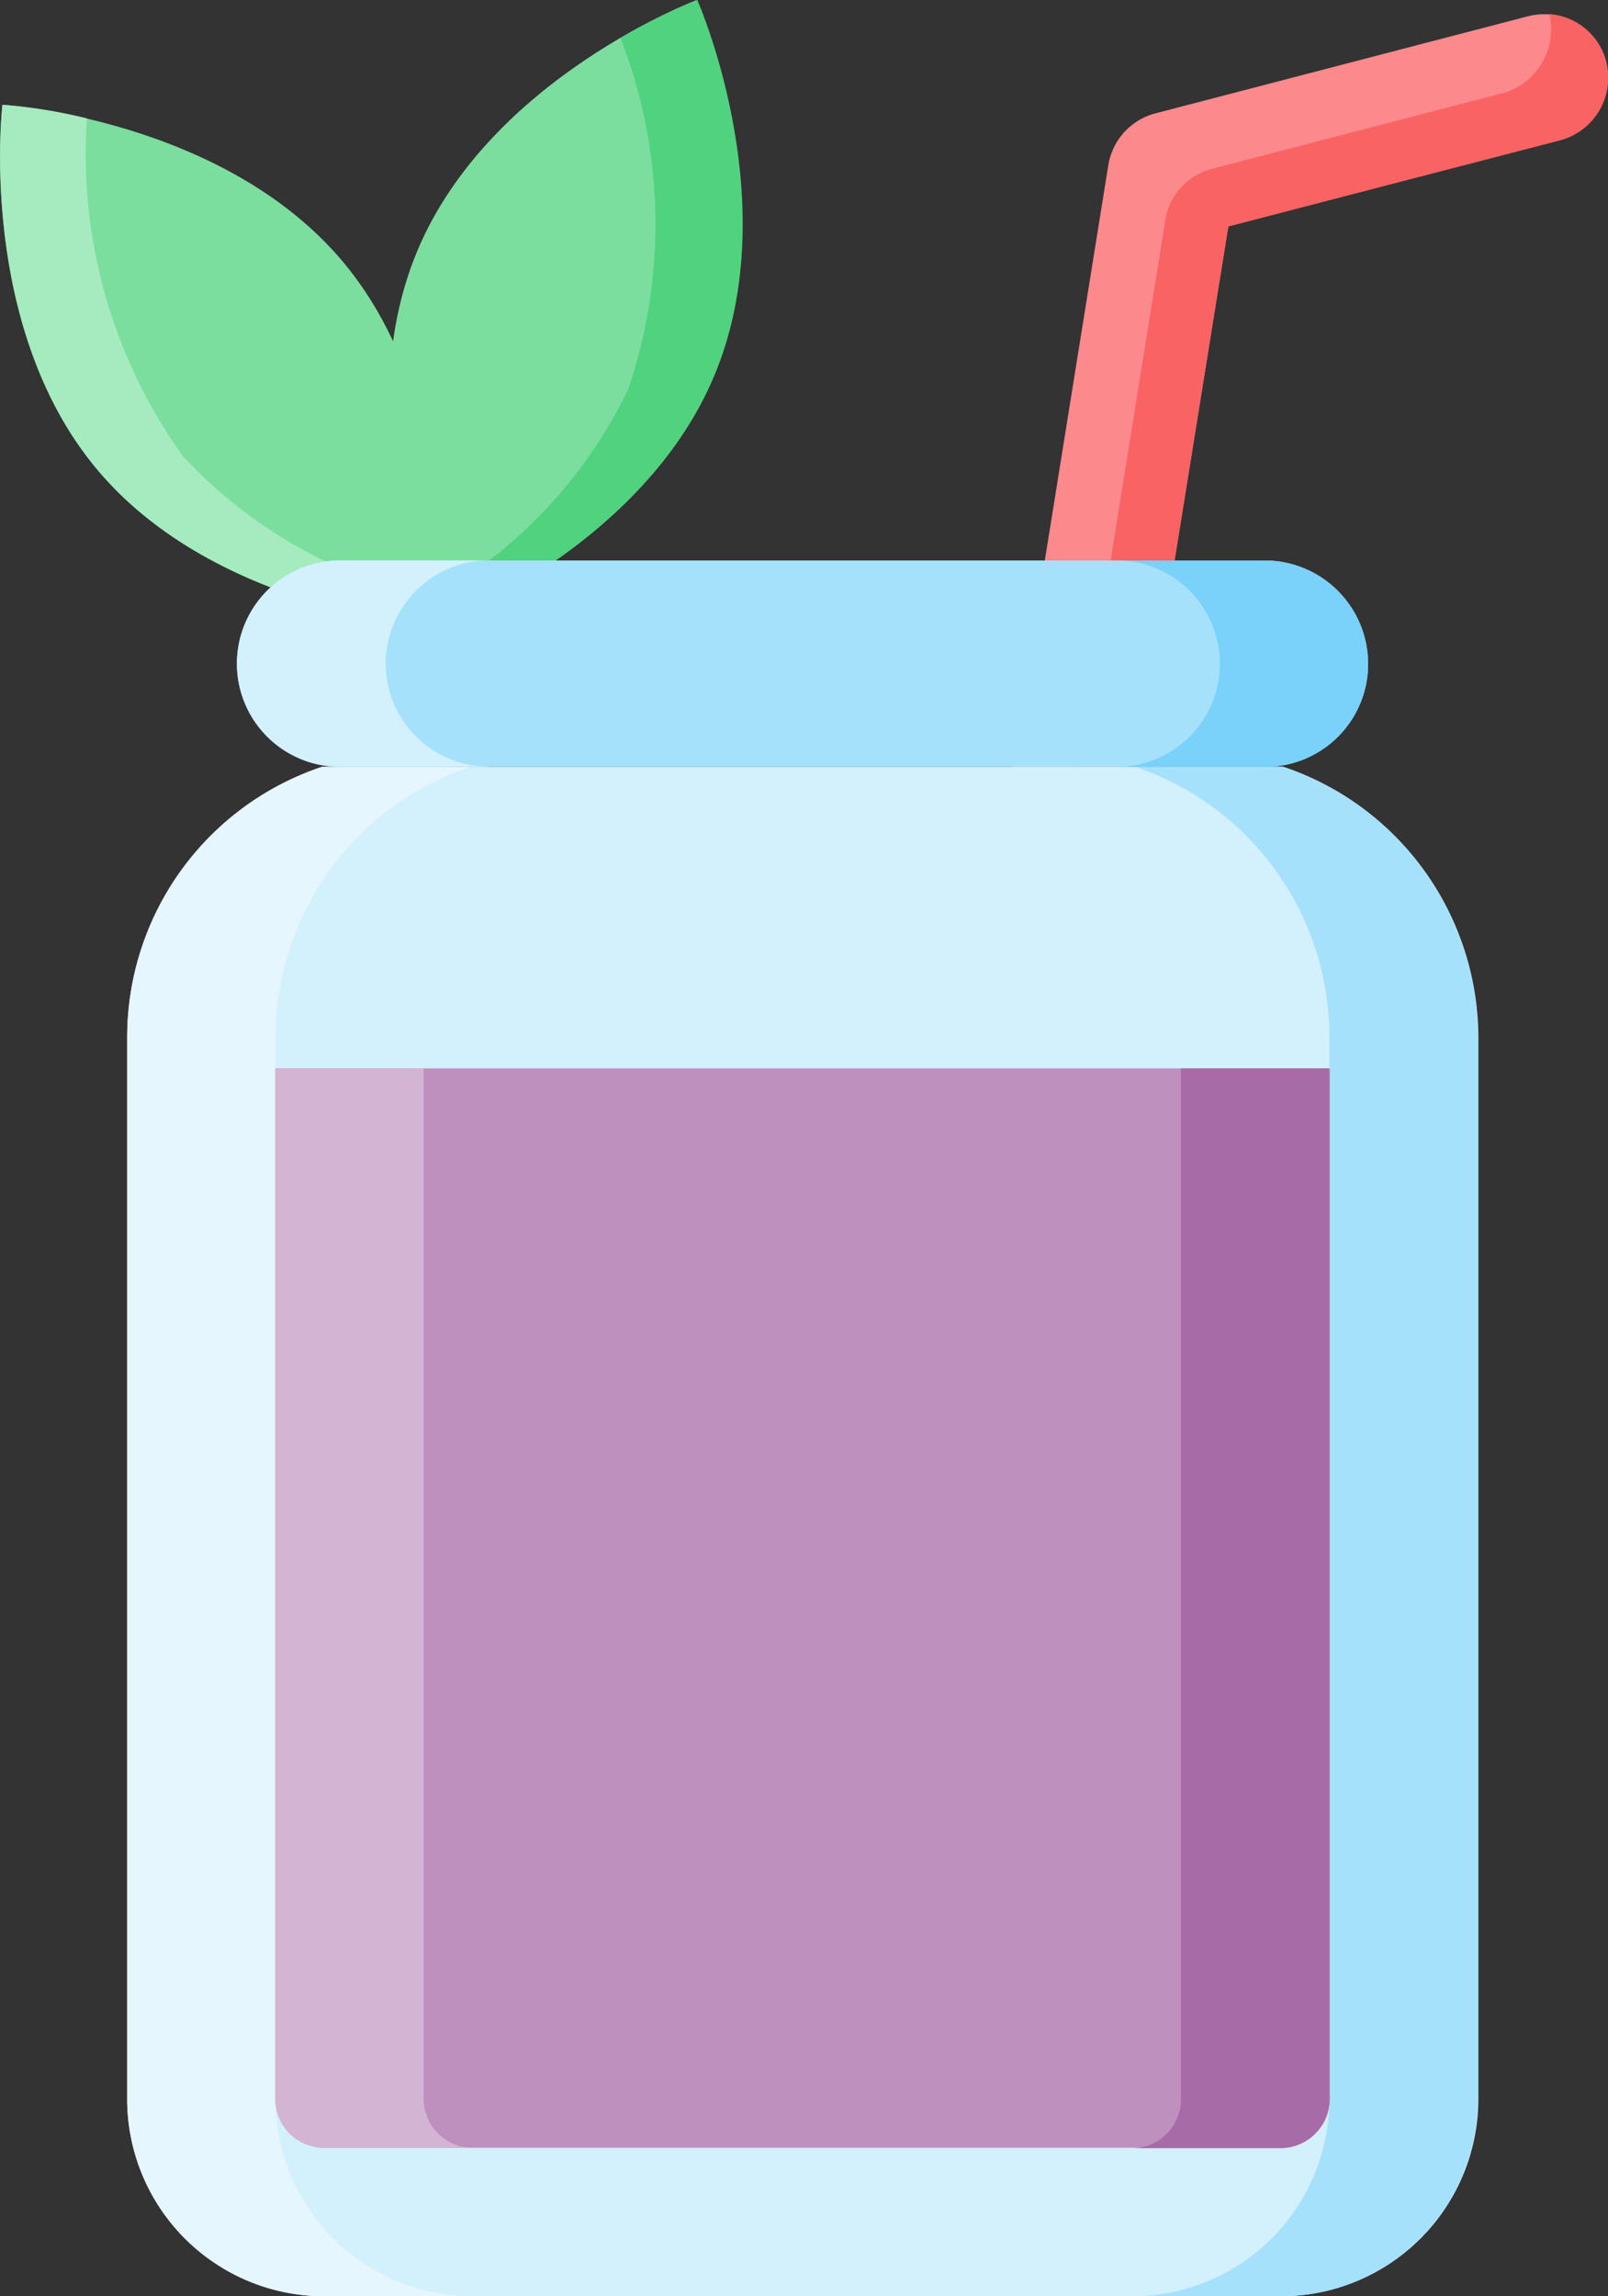 <svg xmlns="http://www.w3.org/2000/svg" width="24.742" height="35.316" viewBox="0 0 24.742 35.316">
  <rect x="0" y="0" width="24.742" height="35.316" fill="#333333" stroke="none"/>
  <g id="smoothie" transform="translate(-75.812 -0.208)">
    <path id="Path_10796" data-name="Path 10796" d="M169.9,9.781c-1.114,2.663-4.3,3.861-4.3,3.861s-1.38-3.118-.266-5.781S169.637,4,169.637,4,171.017,7.118,169.9,9.781Z" transform="translate(-83.102 -3.792)" fill="#7bde9e"/>
    <path id="Path_10797" data-name="Path 10797" d="M177.249,9.781c-1.114,2.663-4.3,3.861-4.3,3.861s-.063-.14-.147-.385a7.316,7.316,0,0,0,3.125-3.272,7.883,7.883,0,0,0-.119-5.4A8.485,8.485,0,0,1,176.99,4S178.371,7.118,177.249,9.781Z" transform="translate(-90.449 -3.792)" fill="#51d27f"/>
    <path id="Path_10798" data-name="Path 10798" d="M80.968,32.6c1.85,2.214,5.248,2.424,5.248,2.424s.4-3.384-1.45-5.6S79.518,27,79.518,27,79.118,30.384,80.968,32.6Z" transform="translate(-3.669 -25.18)" fill="#7bde9e"/>
    <path id="Path_10799" data-name="Path 10799" d="M86.245,34.61c-.007.259-.028.413-.028.413s-3.4-.21-5.248-2.424-1.45-5.6-1.45-5.6a7.886,7.886,0,0,1,1.3.21A7.951,7.951,0,0,0,82.293,32.4,7.345,7.345,0,0,0,86.245,34.61Z" transform="translate(-3.669 -25.18)" fill="#a6ebbf"/>
    <path id="Path_10800" data-name="Path 10800" d="M257.676,38.83l4.576-28.442,5.108-1.331a.982.982,0,1,0-.5-1.9l-5.732,1.493a.986.986,0,0,0-.722.792L255.7,38.732Z" transform="translate(-167.54 -6.698)" fill="#fc898c"/>
    <path id="Path_10801" data-name="Path 10801" d="M267.36,9.041l-5.108,1.324L257.676,38.8l-1.976-.091.105-.673,1,.049,4.478-27.818a.972.972,0,0,1,.708-.785l4.443-1.156a1.019,1.019,0,0,0,.771-1.163.205.205,0,0,0-.014-.063.977.977,0,0,1,.876.729A1,1,0,0,1,267.36,9.041Z" transform="translate(-167.54 -6.675)" fill="#f96364"/>
    <path id="Path_10802" data-name="Path 10802" d="M125.184,172.3H110.4a4.39,4.39,0,0,0-3,4.155v16.334a3.035,3.035,0,0,0,3.034,3.034h14.722a3.035,3.035,0,0,0,3.034-3.034V176.455A4.4,4.4,0,0,0,125.184,172.3Z" transform="translate(-29.631 -160.299)" fill="#d3f0fd"/>
    <path id="Path_10803" data-name="Path 10803" d="M333.418,176.455v16.334a3.035,3.035,0,0,1-3.034,3.034H328.1a3.035,3.035,0,0,0,3.034-3.034V176.455a4.384,4.384,0,0,0-2.992-4.155h2.284A4.384,4.384,0,0,1,333.418,176.455Z" transform="translate(-234.867 -160.299)" fill="#a6e1fb"/>
    <path id="Path_10804" data-name="Path 10804" d="M112.711,195.823h-2.284a3.029,3.029,0,0,1-3.027-3.034V176.455a4.381,4.381,0,0,1,3-4.155h2.284a4.381,4.381,0,0,0-3,4.155v16.334A3.029,3.029,0,0,0,112.711,195.823Z" transform="translate(-29.631 -160.299)" fill="#e5f6fe"/>
    <path id="Path_10805" data-name="Path 10805" d="M140,238.5v15.85a.751.751,0,0,0,.75.75h14.722a.751.751,0,0,0,.75-.75V238.5Z" transform="translate(-59.947 -221.86)" fill="#be90be"/>
    <path id="Path_10806" data-name="Path 10806" d="M331.134,238.5v15.85a.757.757,0,0,1-.75.757H328.1a.752.752,0,0,0,.75-.757V238.5Z" transform="translate(-234.867 -221.86)" fill="#a76ba7"/>
    <path id="Path_10807" data-name="Path 10807" d="M142.934,255.1H140.65a.752.752,0,0,1-.75-.757V238.5h2.284v15.85A.755.755,0,0,0,142.934,255.1Z" transform="translate(-59.854 -221.86)" fill="#d3b4d3"/>
    <path id="Path_10808" data-name="Path 10808" d="M148.906,128.591a1.582,1.582,0,0,1-1.584,1.584H133.084a1.587,1.587,0,0,1,.007-3.174h14.231A1.592,1.592,0,0,1,148.906,128.591Z" transform="translate(-52.043 -118.173)" fill="#a6e1fb"/>
    <path id="Path_10809" data-name="Path 10809" d="M328.568,128.591a1.582,1.582,0,0,1-1.584,1.584H324.7a1.587,1.587,0,0,0,0-3.174h2.284A1.592,1.592,0,0,1,328.568,128.591Z" transform="translate(-231.705 -118.173)" fill="#7ad1f9"/>
    <path id="Path_10810" data-name="Path 10810" d="M135.368,130.174h-2.284a1.587,1.587,0,0,1,.007-3.174h2.284a1.561,1.561,0,0,0-1.121.469,1.581,1.581,0,0,0,1.114,2.7Z" transform="translate(-52.043 -118.173)" fill="#d3f0fd"/>
  </g>
</svg>
